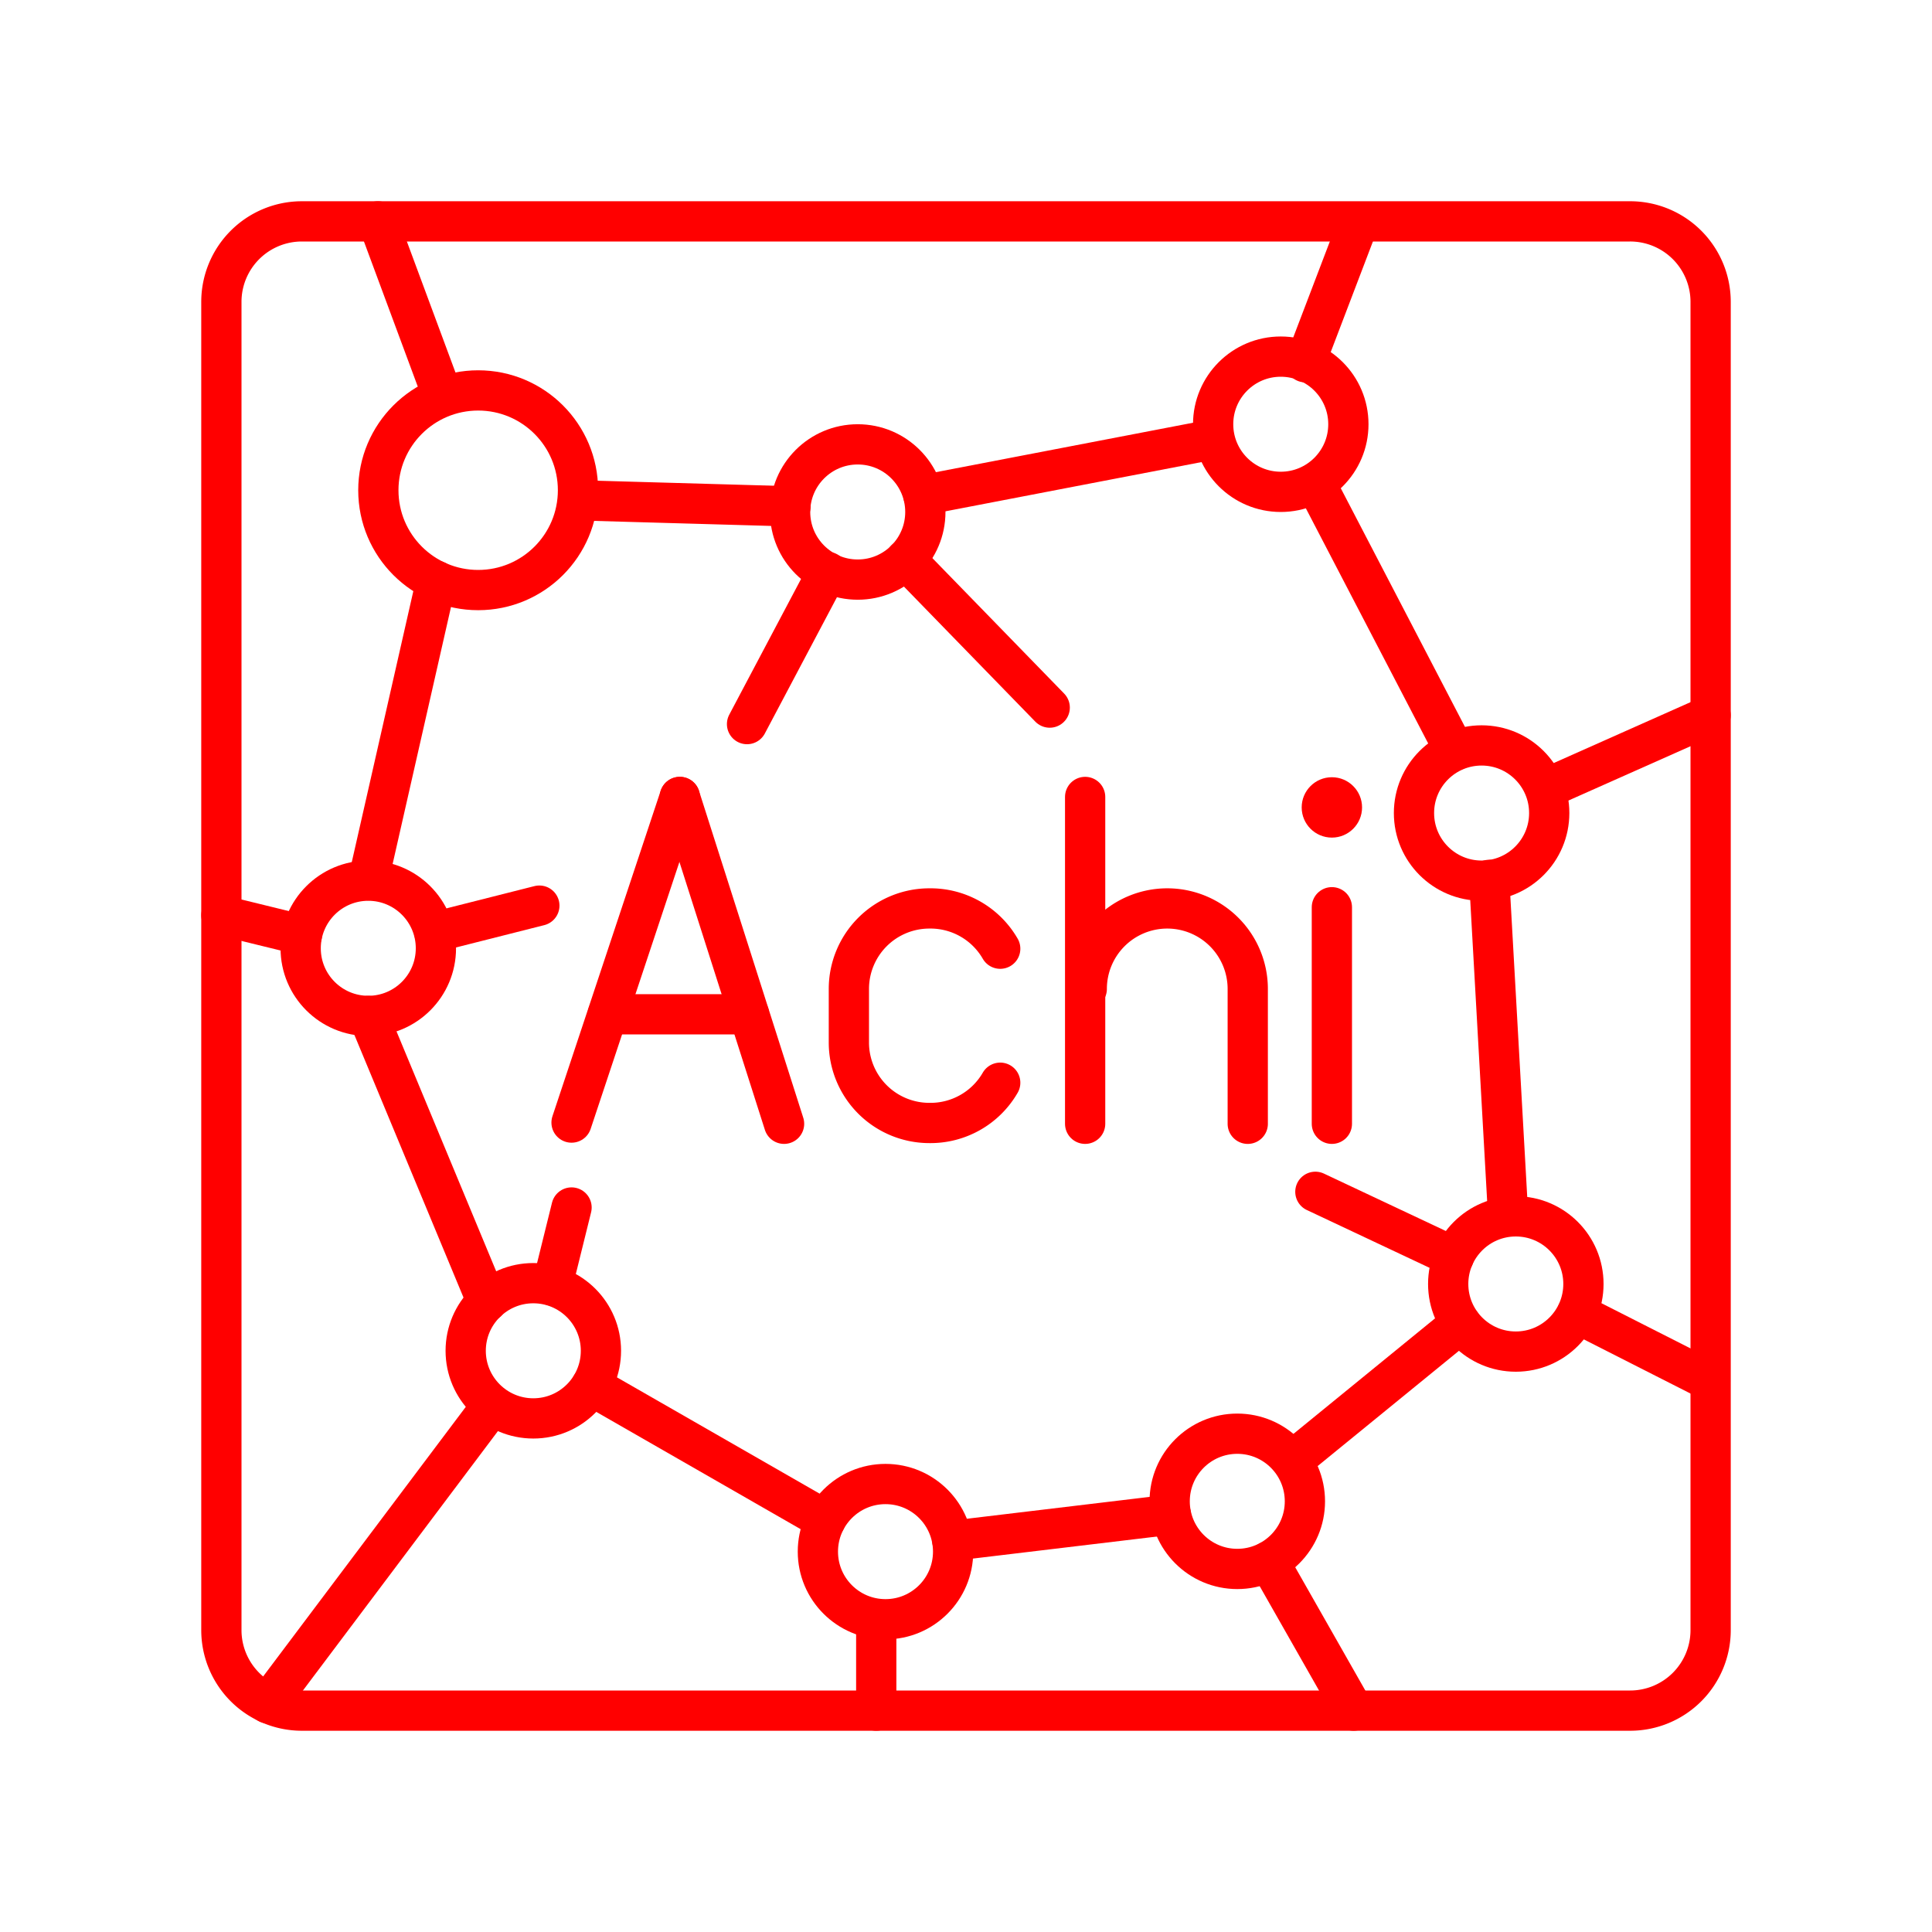 <svg xmlns="http://www.w3.org/2000/svg" viewBox="0 0 48 48"><defs><style>.a{fill:none;stroke:#ff0000;stroke-linecap:round;stroke-linejoin:round;}.b{fill:#ff0000;}</style></defs><path class="a" d="M40.49,5.5H7.5a2,2,0,0,0-2,2v33a2,2,0,0,0,2,2h33a2,2,0,0,0,2-2V7.5A2,2,0,0,0,40.49,5.5Z"/><circle class="a" cx="11.88" cy="12.18" r="2.48"/><circle class="a" cx="21.31" cy="12.72" r="1.68"/><circle class="a" cx="31.82" cy="10.54" r="1.68"/><circle class="a" cx="37.66" cy="31.9" r="1.68"/><circle class="a" cx="30.74" cy="37.3" r="1.68"/><circle class="a" cx="22" cy="38.55" r="1.68"/><circle class="a" cx="13.25" cy="33.56" r="1.68"/><circle class="a" cx="9.15" cy="23.56" r="1.68"/><path class="a" d="M32.43,9l1.32-3.46"/><path class="a" d="M36.14,18.65,32.68,12"/><path class="a" d="M38.41,19.59l4.09-1.82"/><path class="a" d="M39.18,32.63l3.31,1.68"/><path class="a" d="M36.12,31.23l-3.44-1.62"/><path class="a" d="M36.29,32.88l-4.18,3.41"/><path class="a" d="M31.52,38.79l2.11,3.71"/><path class="a" d="M23.66,38.28l5.43-.65"/><path class="a" d="M21.77,40.23l0,2.27"/><path class="a" d="M12.23,34.91,6.66,42.32"/><path class="a" d="M22.94,12.3l7.23-1.39"/><path class="a" d="M19.64,12.58l-5.28-.15"/><path class="a" d="M11,9.84,9.39,5.5"/><path class="a" d="M37.47,30.22,37,21.86"/><path class="a" d="M20.56,14.21l-2,3.78"/><path class="a" d="M10.79,23.16l2.61-.66"/><path class="a" d="M7.5,23.23l-2-.49"/><path class="a" d="M13.72,31.94,14.2,30"/><path class="a" d="M20.51,37.77l-5.82-3.34"/><path class="a" d="M26.08,17.58,22.5,13.9"/><line class="a" x1="26.96" y1="19.8" x2="26.96" y2="27.92"/><path class="a" d="M27,24.57a2,2,0,0,1,2-2h0a2,2,0,0,1,2,2v3.35"/><circle class="b" cx="33.09" cy="20.06" r="0.75"/><line class="a" x1="33.09" y1="22.54" x2="33.09" y2="27.92"/><path class="a" d="M24.85,26.9a2,2,0,0,1-1.76,1h0a2,2,0,0,1-2-2V24.57a2,2,0,0,1,2-2h0a2,2,0,0,1,1.76,1"/><line class="a" x1="14.2" y1="27.89" x2="16.89" y2="19.8"/><line class="a" x1="19.48" y1="27.92" x2="16.89" y2="19.8"/><line class="a" x1="18.61" y1="25.2" x2="15.1" y2="25.2"/><circle class="a" cx="36.81" cy="20.2" r="1.68"/><line class="a" x1="10.84" y1="14.43" x2="9.15" y2="21.87"/><line class="a" x1="9.15" y1="25.24" x2="12.1" y2="32.34"/></svg>
